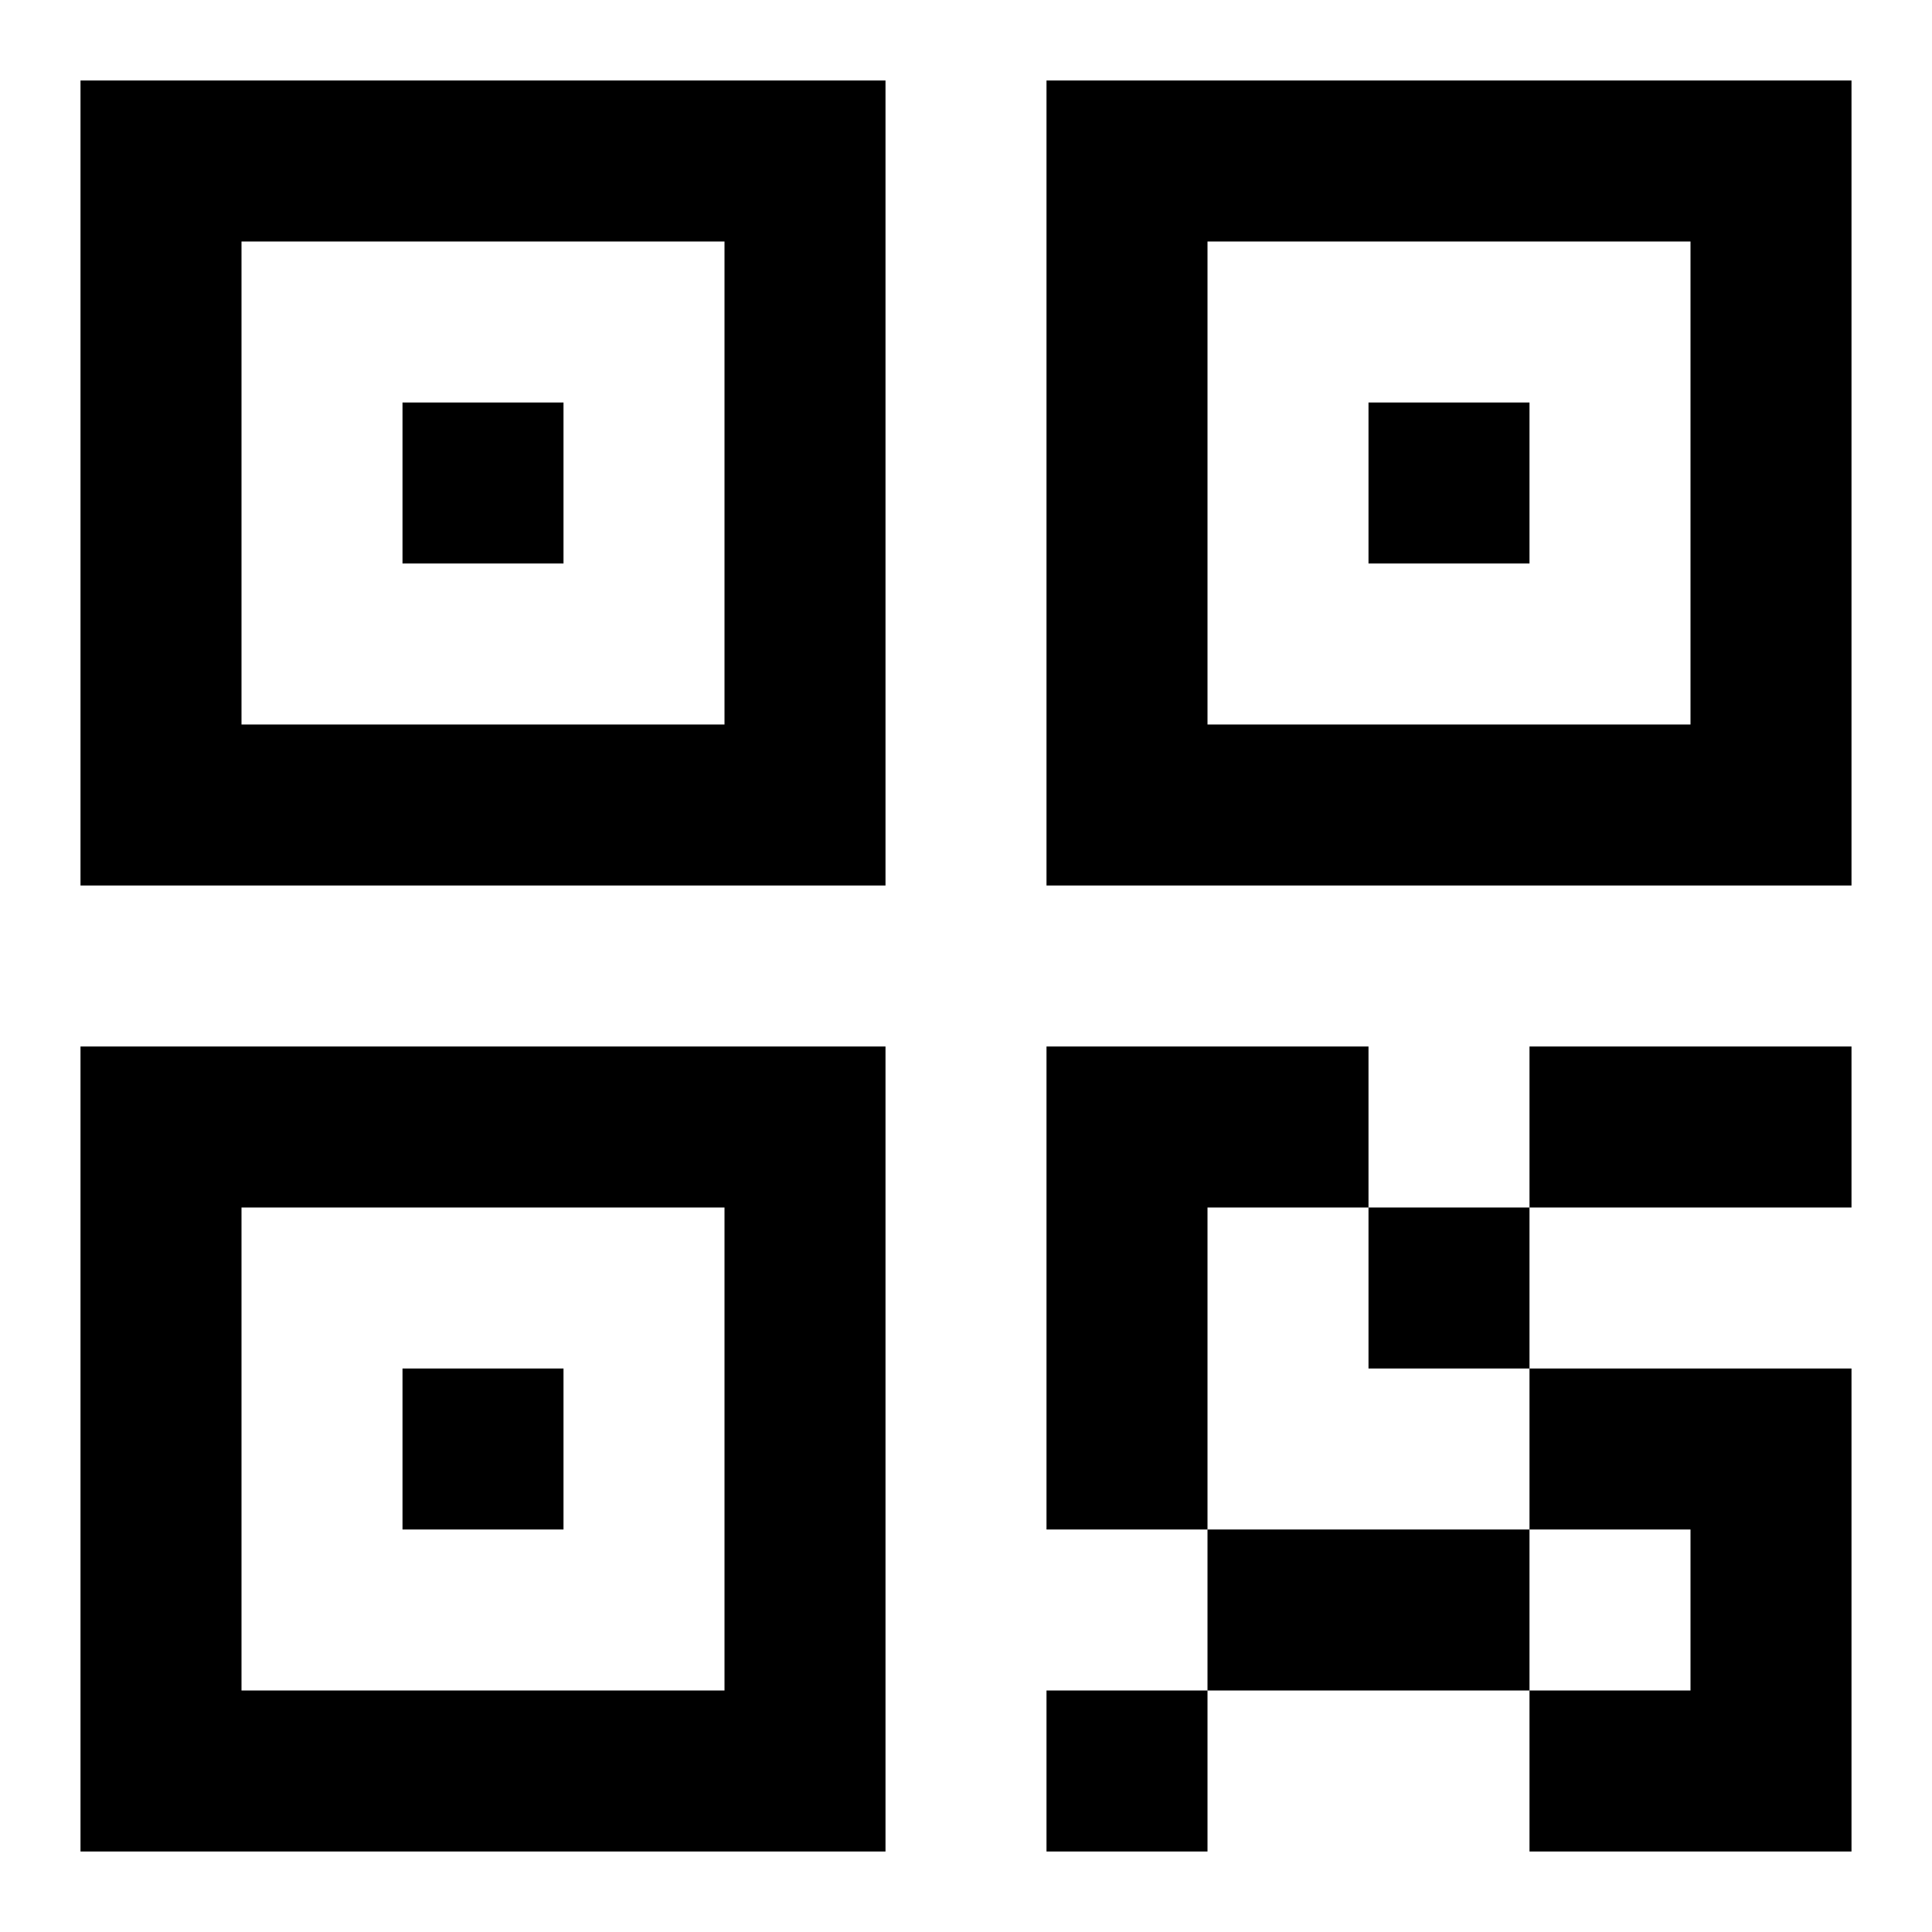 <svg xmlns="http://www.w3.org/2000/svg" xmlns:xlink="http://www.w3.org/1999/xlink" width="24" height="24" baseProfile="full" enable-background="new 0 0 24 24" version="1.1" viewBox="0 0 24 24" xml:space="preserve"><path fill="#000" fill-opacity="1" stroke-linejoin="round" stroke-width=".2" d="M 5,5L 7,5L 7,7L 5,7L 5,5 Z M 1,1L 11,1L 11,11L 1,11L 1,1 Z M 3,3L 3,9L 9,9L 9,3L 3,3 Z M 5,17L 7,17L 7,19L 5,19L 5,17 Z M 1,13L 11,13L 11,23L 1,23L 1,13 Z M 3,15L 3,21L 9,21L 9,15L 3,15 Z M 17,5L 19,5L 19,7L 17,7L 17,5 Z M 13,1L 23,1L 23,11L 13,11L 13,1 Z M 15,3L 15,9L 21,9L 21,3L 15,3 Z M 13,13L 17,13L 17,15L 19,15L 19,13L 23,13L 23,15L 19,15L 19,17L 23,17L 23,23L 19,23L 19,21L 15,21L 15,23L 13,23L 13,21L 15,21L 15,19L 13,19L 13,13 Z M 21,21L 21,19L 19,19L 19,21L 21,21 Z M 19,17L 17,17L 17,15L 15,15L 15,19L 19,19L 19,17 Z"/></svg>